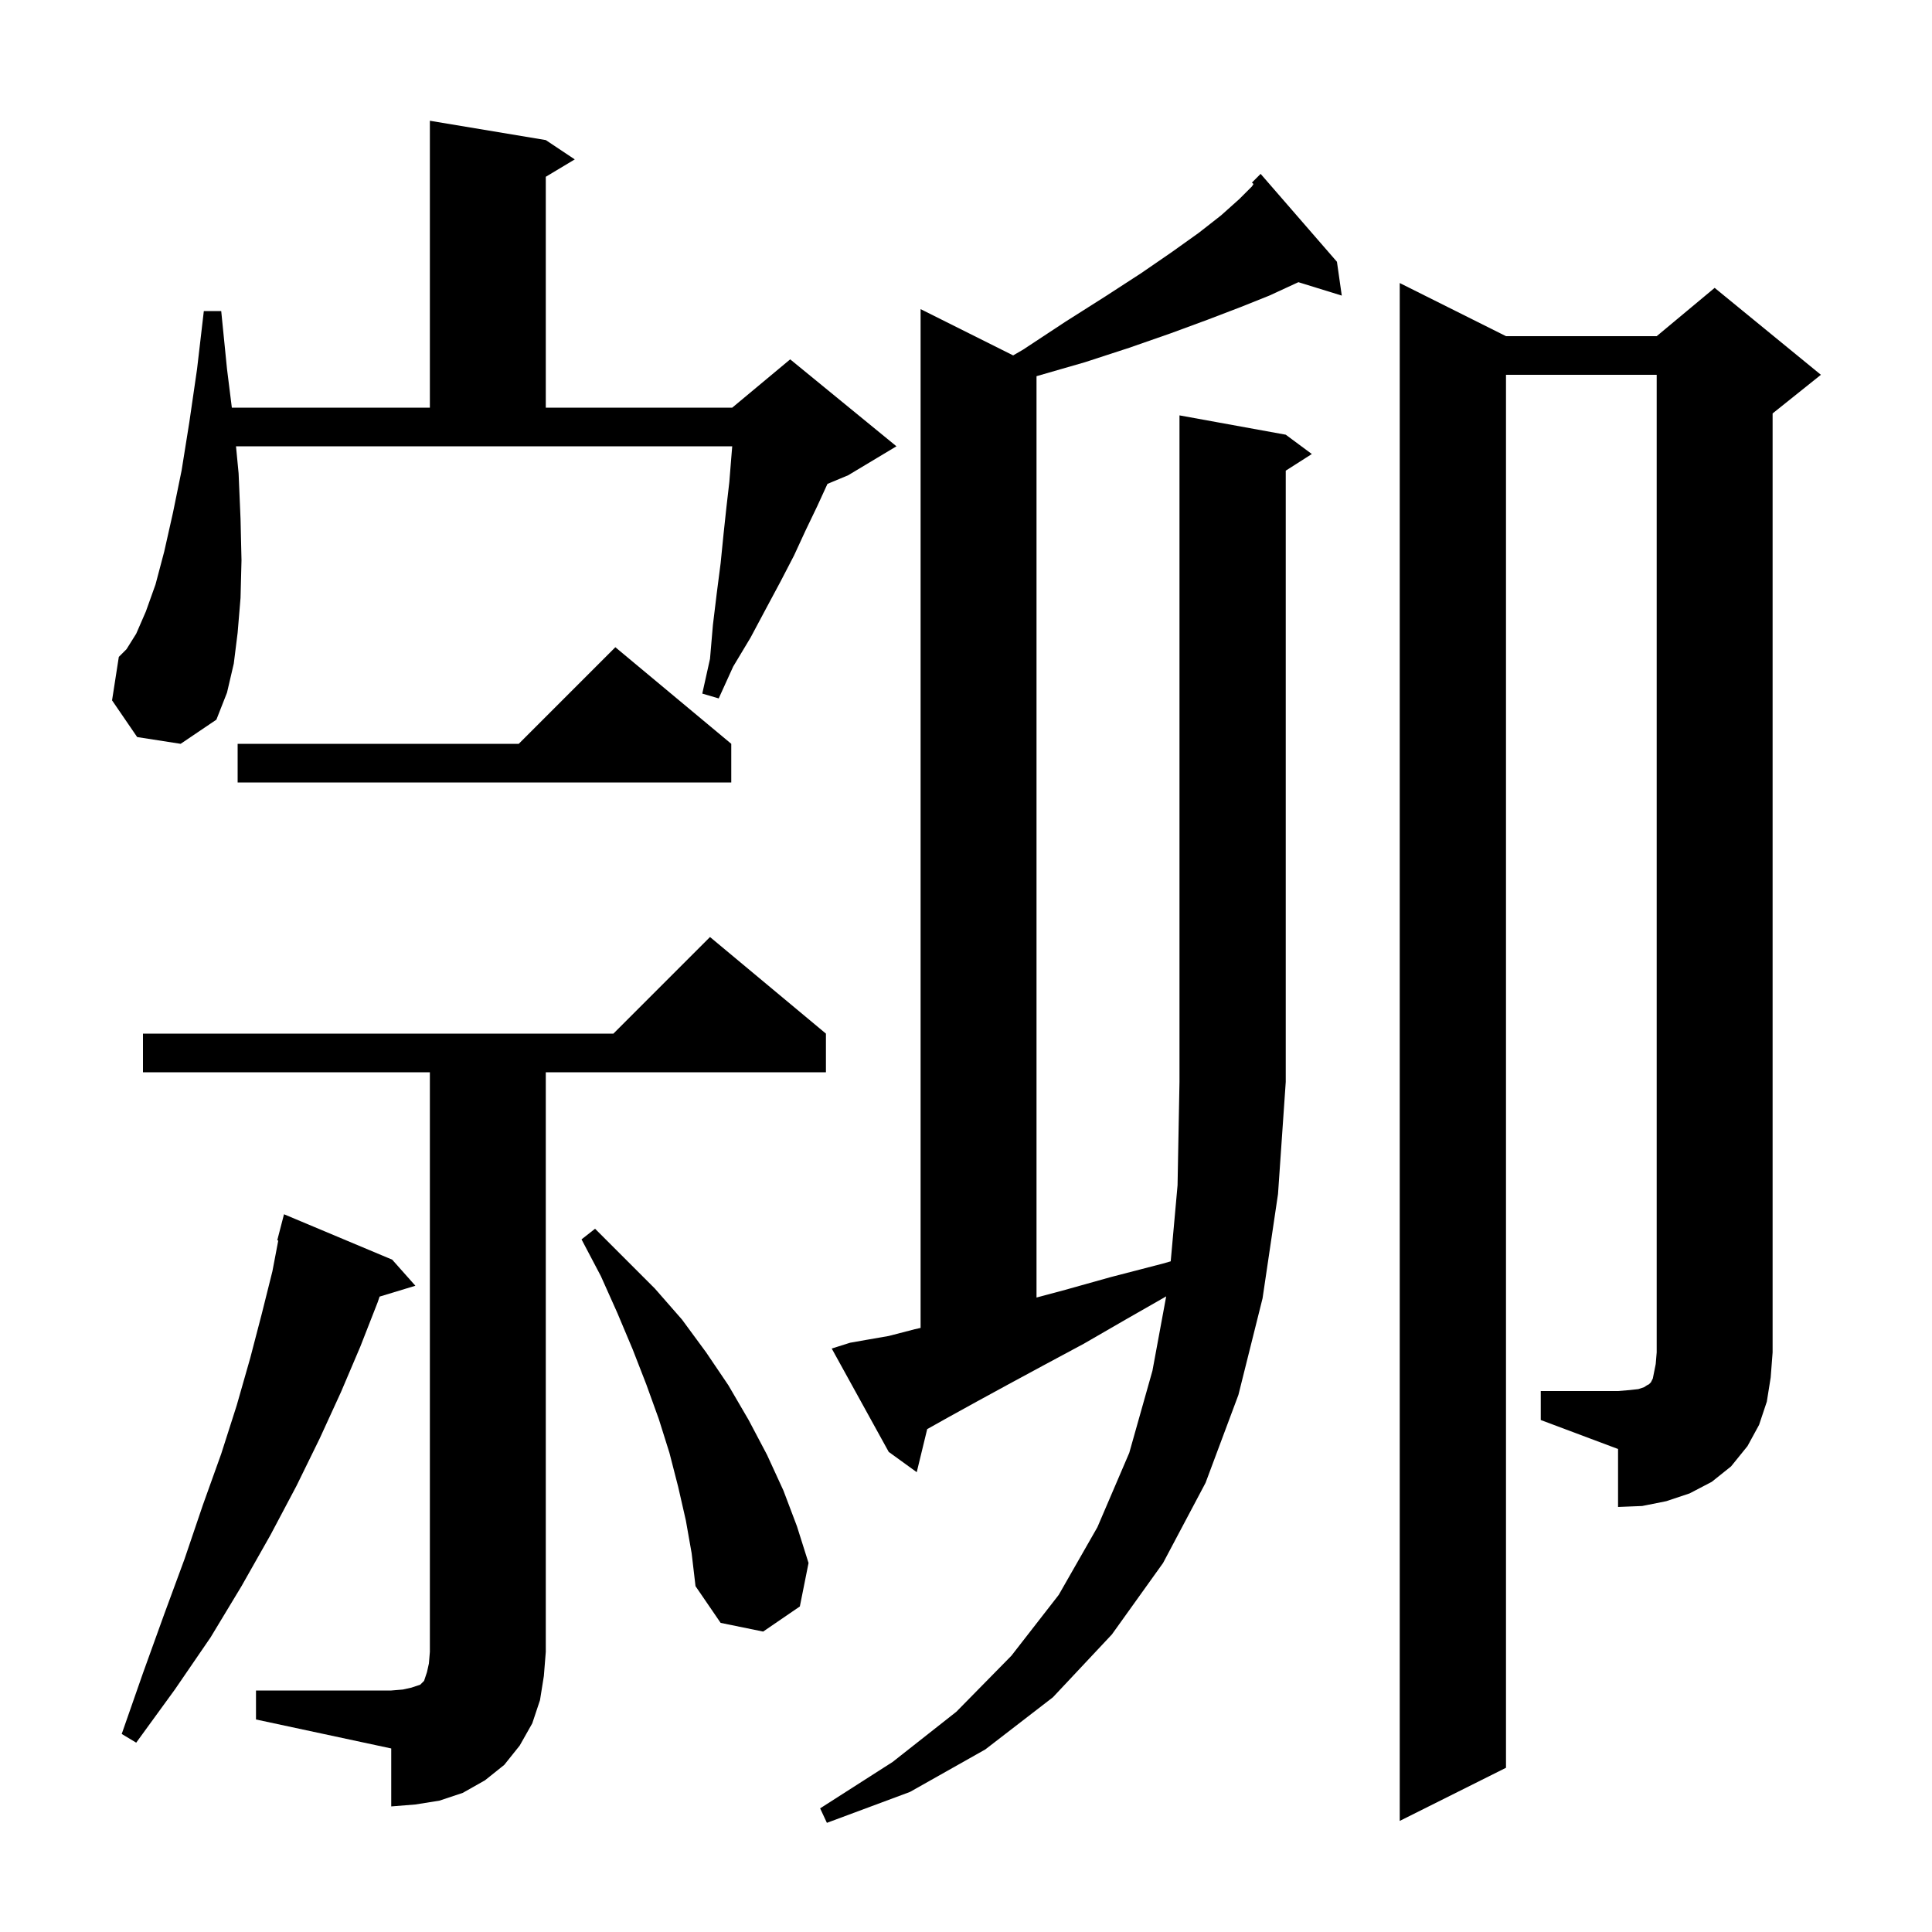 <svg xmlns="http://www.w3.org/2000/svg" xmlns:xlink="http://www.w3.org/1999/xlink" version="1.1" baseProfile="full" viewBox="0 0 200 200" width="200" height="200">
<g fill="black">
<path d="M 133.1 45.0 L 135.8 47.0 L 133.1 48.723 L 133.1 112.0 L 132.3 123.6 L 130.7 134.4 L 128.2 144.4 L 124.8 153.5 L 120.4 161.8 L 115.1 169.2 L 109.0 175.7 L 102.0 181.1 L 94.2 185.5 L 85.6 188.7 L 84.9 187.2 L 92.4 182.4 L 99.0 177.2 L 104.7 171.4 L 109.6 165.1 L 113.6 158.1 L 116.9 150.4 L 119.3 141.9 L 120.723 134.201 L 116.7 136.5 L 112.2 139.1 L 108.1 141.3 L 104.4 143.3 L 101.1 145.1 L 98.2 146.7 L 95.983 147.942 L 94.9 152.4 L 92.0 150.3 L 86.1 139.6 L 88.0 139.0 L 89.7 138.7 L 92.0 138.3 L 94.7 137.6 L 95.3 137.465 L 95.3 32.0 L 104.881 36.791 L 105.9 36.2 L 110.3 33.3 L 114.4 30.7 L 118.1 28.3 L 121.3 26.1 L 124.1 24.1 L 126.4 22.3 L 128.3 20.6 L 129.6 19.3 L 129.76 19.049 L 129.6 18.9 L 130.5 18.0 L 138.4 27.1 L 138.9 30.6 L 134.41 29.212 L 134.0 29.4 L 131.4 30.6 L 128.4 31.8 L 125.0 33.1 L 121.2 34.5 L 116.9 36.0 L 112.3 37.5 L 107.3 38.942 L 107.3 134.32 L 110.0 133.6 L 115.0 132.2 L 120.4 130.8 L 121.192 130.572 L 121.9 122.7 L 122.1 112.0 L 122.1 43.0 Z M 26.5 175.0 L 40.5 175.0 L 41.7 174.9 L 42.6 174.7 L 43.5 174.4 L 43.9 174.0 L 44.2 173.1 L 44.4 172.2 L 44.5 171.0 L 44.5 111.0 L 14.8 111.0 L 14.8 107.0 L 63.5 107.0 L 73.5 97.0 L 85.5 107.0 L 85.5 111.0 L 56.5 111.0 L 56.5 171.0 L 56.3 173.5 L 55.9 176.0 L 55.1 178.4 L 53.8 180.7 L 52.2 182.7 L 50.2 184.3 L 47.9 185.6 L 45.5 186.4 L 43.0 186.8 L 40.5 187.0 L 40.5 181.0 L 26.5 178.0 Z M 40.6 130.4 L 43.0 133.1 L 39.296 134.224 L 39.1 134.8 L 37.3 139.4 L 35.3 144.1 L 33.1 148.9 L 30.7 153.8 L 28.0 158.9 L 25.0 164.2 L 21.8 169.5 L 18.1 174.9 L 14.1 180.4 L 12.6 179.5 L 14.8 173.2 L 17.0 167.1 L 19.1 161.4 L 21.0 155.8 L 22.9 150.5 L 24.5 145.5 L 25.9 140.6 L 27.1 136.0 L 28.2 131.6 L 28.806 128.418 L 28.7 128.4 L 29.4 125.7 Z M 71.0 157.4 L 70.2 153.9 L 69.3 150.4 L 68.2 146.9 L 66.9 143.3 L 65.5 139.7 L 63.9 135.9 L 62.2 132.1 L 60.2 128.3 L 61.6 127.2 L 67.8 133.4 L 70.6 136.6 L 73.1 140.0 L 75.4 143.4 L 77.5 147.0 L 79.4 150.6 L 81.1 154.3 L 82.5 158.0 L 83.7 161.8 L 82.8 166.3 L 79.0 168.9 L 74.6 168.0 L 72.0 164.2 L 71.6 160.8 Z M 159.5 144.0 L 167.5 144.0 L 168.7 143.9 L 169.6 143.8 L 170.2 143.6 L 170.5 143.4 L 170.7 143.3 L 170.9 143.1 L 171.1 142.7 L 171.4 141.2 L 171.5 140.0 L 171.5 38.8 L 155.9 38.8 L 155.9 183.0 L 144.9 188.5 L 144.9 29.3 L 155.9 34.8 L 171.5 34.8 L 177.5 29.8 L 188.5 38.8 L 183.5 42.8 L 183.5 140.0 L 183.3 142.6 L 182.9 145.1 L 182.1 147.5 L 180.9 149.7 L 179.2 151.8 L 177.2 153.4 L 174.9 154.6 L 172.5 155.4 L 170.0 155.9 L 167.5 156.0 L 167.5 150.0 L 159.5 147.0 Z M 75.7 77.0 L 75.7 81.0 L 24.6 81.0 L 24.6 77.0 L 53.7 77.0 L 63.7 67.0 Z M 14.2 76.3 L 11.6 72.5 L 12.3 68.0 L 13.1 67.2 L 14.1 65.6 L 15.1 63.3 L 16.1 60.5 L 17.0 57.1 L 17.9 53.1 L 18.8 48.7 L 19.6 43.7 L 20.4 38.2 L 21.1 32.2 L 22.9 32.2 L 23.5 38.2 L 24.0 42.2 L 44.5 42.2 L 44.5 12.5 L 56.5 14.5 L 59.5 16.5 L 56.5 18.3 L 56.5 42.2 L 75.8 42.2 L 81.8 37.2 L 92.8 46.2 L 87.8 49.2 L 85.658 50.093 L 84.6 52.4 L 83.4 54.9 L 82.2 57.5 L 80.8 60.2 L 79.3 63.0 L 77.7 66.0 L 75.9 69.0 L 74.4 72.3 L 72.7 71.8 L 73.5 68.2 L 73.8 64.7 L 74.2 61.4 L 74.6 58.3 L 74.9 55.3 L 75.2 52.5 L 75.5 49.9 L 75.7 47.4 L 75.8 46.2 L 24.431 46.2 L 24.7 49.0 L 24.9 53.7 L 25.0 58.0 L 24.9 61.9 L 24.6 65.5 L 24.2 68.7 L 23.5 71.7 L 22.4 74.5 L 18.7 77.0 Z " />
</g>
</svg>
